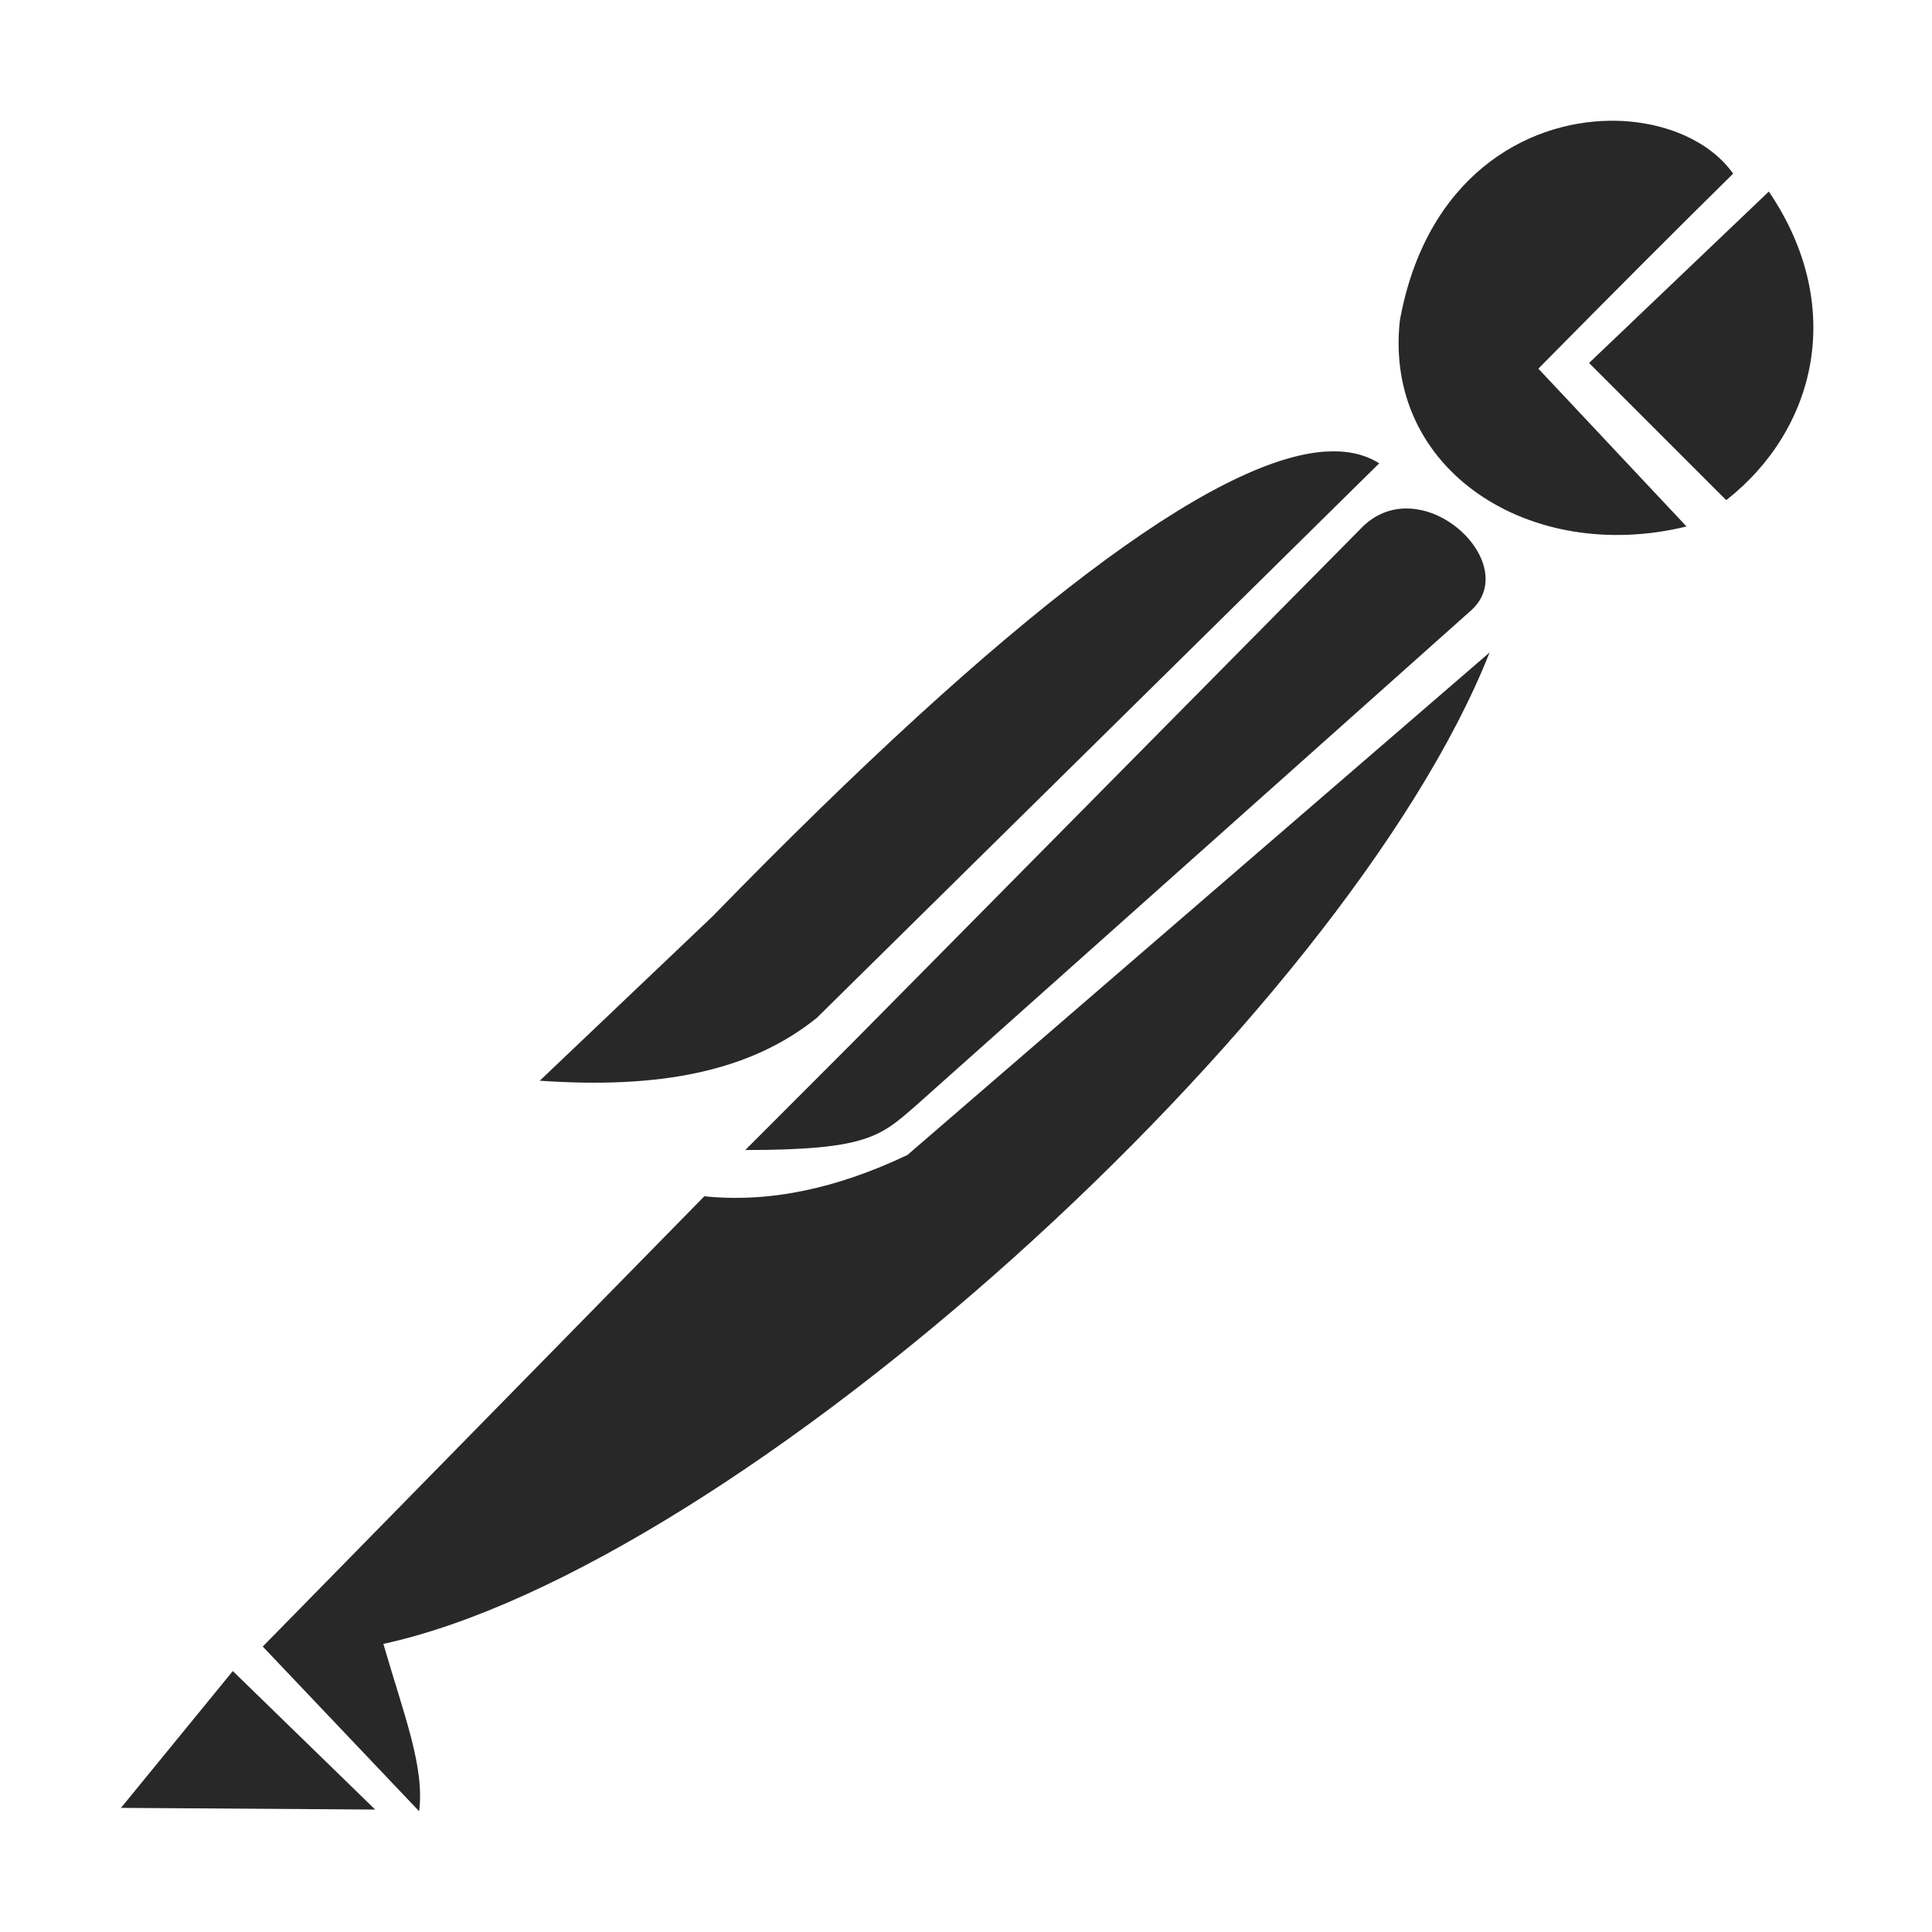 <svg width="16" height="16" version="1.1" xmlns="http://www.w3.org/2000/svg">
  <defs>
    <style type="text/css" id="current-color-scheme">.ColorScheme-Text { color:#282828; } .ColorScheme-Highlight { color:#458588; }</style>
  </defs>
  <path class="ColorScheme-Text" fill="currentColor" d="m13.34 1c-0.713 0.005-1.533 0.475-1.747 1.654-0.136 1.239 1.079 2.023 2.374 1.706l-1.227-1.307c0.606-0.614 1.144-1.153 1.613-1.615-0.196-0.277-0.586-0.441-1.013-0.438zm1.309 0.586-1.489 1.42 1.136 1.136c0.741-0.581 1-1.602 0.352-2.557zm-3.664 2.153c-0.933 0.056-2.646 1.347-5.083 3.849l-1.432 1.362c0.977 0.068 1.736-0.069 2.295-0.521l4.657-4.592c-0.119-0.075-0.265-0.108-0.438-0.097zm0.661 0.472c-0.125 2.695e-4 -0.25 0.044-0.359 0.149l-4.226 4.274-0.889 0.89c1.012 0 1.122-0.115 1.412-0.367l4.589-4.093c0.355-0.302-0.081-0.854-0.526-0.853zm0.692 1.191-4.823 4.163c-0.591 0.281-1.15 0.397-1.682 0.342l-3.657 3.729 1.295 1.364c0.047-0.366-0.125-0.795-0.296-1.386 2.928-0.637 7.959-5.176 9.162-8.212zm-10.41 8.437-0.926 1.133 2.105 0.014-1.179-1.147z"/>
</svg>

